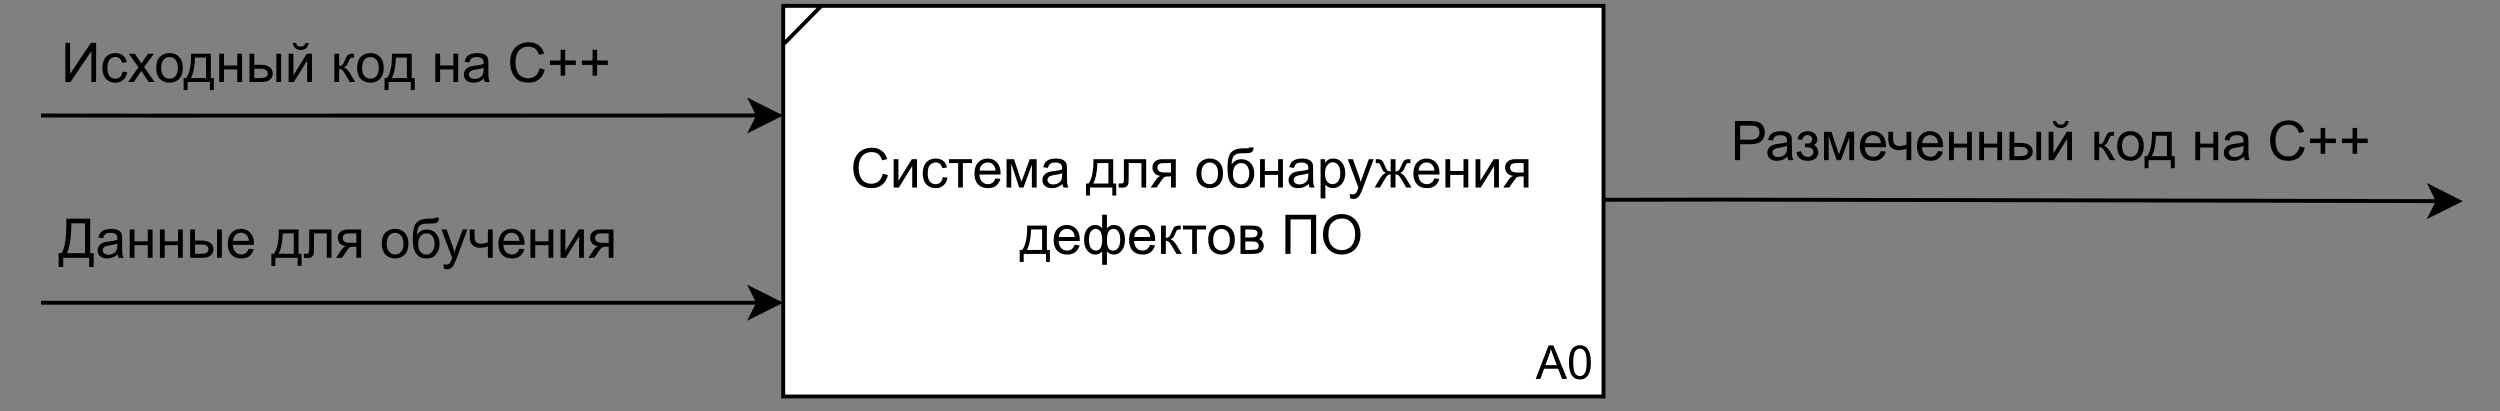 <?xml version="1.0" encoding="UTF-8" standalone="no"?>
<svg 
   width="480pt"
   height="78.96pt"
   viewBox="0 0 480 78.96"
   version="1.1"
   id="svg362"
   xmlns:xlink="http://www.w3.org/1999/xlink"
   xmlns="http://www.w3.org/2000/svg"
   xmlns:svg="http://www.w3.org/2000/svg" content="%3Cmxfile%20host%3D%22app.diagrams.net%22%20modified%3D%222023-05-19T00%3A29%3A35.374Z%22%20agent%3D%22Mozilla%2F5.0%20(Windows%20NT%2010.0%3B%20Win64%3B%20x64%3B%20rv%3A109.0)%20Gecko%2F20100101%20Firefox%2F113.0%22%20etag%3D%22doHxjAc19-7XTK9rC8wM%22%20version%3D%2221.1.8%22%20type%3D%22device%22%3E%20%20%20%3Cdiagram%20id%3D%22Aa7biJxX0fDDyMV-VOuN%22%20name%3D%22idef0%22%3E%20%20%20%20%20%3CmxGraphModel%20dx%3D%22840%22%20dy%3D%22453%22%20grid%3D%221%22%20gridSize%3D%2210%22%20guides%3D%221%22%20tooltips%3D%221%22%20connect%3D%221%22%20arrows%3D%221%22%20fold%3D%221%22%20page%3D%220%22%20pageScale%3D%221%22%20pageWidth%3D%22827%22%20pageHeight%3D%221169%22%20math%3D%220%22%20shadow%3D%220%22%3E%20%20%20%20%20%20%20%3Croot%3E%20%20%20%20%20%20%20%20%20%3CmxCell%20id%3D%220%22%20%2F%3E%20%20%20%20%20%20%20%20%20%3CmxCell%20id%3D%221%22%20parent%3D%220%22%20%2F%3E%20%20%20%20%20%20%20%20%20%3CmxCell%20id%3D%22m_bFcJz7v0vS5t25fiMG-1%22%20value%3D%22%26lt%3Bdiv%20style%3D%26quot%3Bfont-size%3A%2014px%3B%26quot%3B%26gt%3B%26lt%3Bfont%20style%3D%26quot%3Bfont-size%3A%2014px%3B%26quot%3B%26gt%3B%26lt%3Bfont%20style%3D%26quot%3Bfont-size%3A%2014px%3B%26quot%3B%26gt%3B%D0%A1%D0%B8%D1%81%D1%82%D0%B5%D0%BC%D0%B0%20%D0%B4%D0%BB%D1%8F%20%D0%BE%D0%B1%D0%BD%D0%B0%D1%80%D1%83%D0%B6%D0%B5%D0%BD%D0%B8%D1%8F%20%26lt%3Bbr%26gt%3B%26lt%3B%2Ffont%26gt%3B%26lt%3B%2Ffont%26gt%3B%26lt%3B%2Fdiv%26gt%3B%26lt%3Bdiv%20style%3D%26quot%3Bfont-size%3A%2014px%3B%26quot%3B%26gt%3B%26lt%3Bfont%20style%3D%26quot%3Bfont-size%3A%2014px%3B%26quot%3B%26gt%3B%26lt%3Bfont%20style%3D%26quot%3Bfont-size%3A%2014px%3B%26quot%3B%26gt%3B%D0%B4%D0%B5%D1%84%D0%B5%D0%BA%D1%82%D0%BE%D0%B2%20%D0%9F%D0%9E%26lt%3B%2Ffont%26gt%3B%26lt%3B%2Ffont%26gt%3B%26lt%3B%2Fdiv%26gt%3B%22%20style%3D%22rounded%3D0%3BwhiteSpace%3Dwrap%3Bhtml%3D1%3B%22%20parent%3D%221%22%20vertex%3D%221%22%3E%20%20%20%20%20%20%20%20%20%20%20%3CmxGeometry%20x%3D%22270%22%20y%3D%22220%22%20width%3D%22210%22%20height%3D%22100%22%20as%3D%22geometry%22%20%2F%3E%20%20%20%20%20%20%20%20%20%3C%2FmxCell%3E%20%20%20%20%20%20%20%20%20%3CmxCell%20id%3D%22m_bFcJz7v0vS5t25fiMG-3%22%20value%3D%22%26lt%3Bfont%20style%3D%26quot%3Bfont-size%3A%2012px%3B%26quot%3B%26gt%3B%D0%900%26lt%3B%2Ffont%26gt%3B%22%20style%3D%22text%3Bhtml%3D1%3BstrokeColor%3Dnone%3BfillColor%3Dnone%3Balign%3Dcenter%3BverticalAlign%3Dmiddle%3BwhiteSpace%3Dwrap%3Brounded%3D0%3BfontSize%3D14%3B%22%20parent%3D%221%22%20vertex%3D%221%22%3E%20%20%20%20%20%20%20%20%20%20%20%3CmxGeometry%20x%3D%22457%22%20y%3D%22303%22%20width%3D%2227%22%20height%3D%2215%22%20as%3D%22geometry%22%20%2F%3E%20%20%20%20%20%20%20%20%20%3C%2FmxCell%3E%20%20%20%20%20%20%20%20%20%3CmxCell%20id%3D%22m_bFcJz7v0vS5t25fiMG-4%22%20value%3D%22%22%20style%3D%22endArrow%3Dnone%3Bhtml%3D1%3Brounded%3D0%3BfontSize%3D12%3BexitX%3D0%3BexitY%3D0.099%3BexitDx%3D0%3BexitDy%3D0%3BexitPerimeter%3D0%3BentryX%3D0.046%3BentryY%3D0.001%3BentryDx%3D0%3BentryDy%3D0%3BentryPerimeter%3D0%3B%22%20parent%3D%221%22%20source%3D%22m_bFcJz7v0vS5t25fiMG-1%22%20target%3D%22m_bFcJz7v0vS5t25fiMG-1%22%20edge%3D%221%22%3E%20%20%20%20%20%20%20%20%20%20%20%3CmxGeometry%20width%3D%2250%22%20height%3D%2250%22%20relative%3D%221%22%20as%3D%22geometry%22%3E%20%20%20%20%20%20%20%20%20%20%20%20%20%3CmxPoint%20x%3D%22260%22%20y%3D%22250%22%20as%3D%22sourcePoint%22%20%2F%3E%20%20%20%20%20%20%20%20%20%20%20%20%20%3CmxPoint%20x%3D%22310%22%20y%3D%22200%22%20as%3D%22targetPoint%22%20%2F%3E%20%20%20%20%20%20%20%20%20%20%20%3C%2FmxGeometry%3E%20%20%20%20%20%20%20%20%20%3C%2FmxCell%3E%20%20%20%20%20%20%20%20%20%3CmxCell%20id%3D%22m_bFcJz7v0vS5t25fiMG-6%22%20value%3D%22%22%20style%3D%22endArrow%3Dclassic%3Bhtml%3D1%3Brounded%3D0%3BfontSize%3D12%3BentryX%3D0%3BentryY%3D0.5%3BentryDx%3D0%3BentryDy%3D0%3BedgeStyle%3DorthogonalEdgeStyle%3B%22%20parent%3D%221%22%20edge%3D%221%22%3E%20%20%20%20%20%20%20%20%20%20%20%3CmxGeometry%20width%3D%2250%22%20height%3D%2250%22%20relative%3D%221%22%20as%3D%22geometry%22%3E%20%20%20%20%20%20%20%20%20%20%20%20%20%3CmxPoint%20x%3D%2280%22%20y%3D%22248.07%22%20as%3D%22sourcePoint%22%20%2F%3E%20%20%20%20%20%20%20%20%20%20%20%20%20%3CmxPoint%20x%3D%22270%22%20y%3D%22248.07%22%20as%3D%22targetPoint%22%20%2F%3E%20%20%20%20%20%20%20%20%20%20%20%20%20%3CArray%20as%3D%22points%22%3E%20%20%20%20%20%20%20%20%20%20%20%20%20%20%20%3CmxPoint%20x%3D%22110%22%20y%3D%22248.07%22%20%2F%3E%20%20%20%20%20%20%20%20%20%20%20%20%20%20%20%3CmxPoint%20x%3D%22110%22%20y%3D%22248.07%22%20%2F%3E%20%20%20%20%20%20%20%20%20%20%20%20%20%3C%2FArray%3E%20%20%20%20%20%20%20%20%20%20%20%3C%2FmxGeometry%3E%20%20%20%20%20%20%20%20%20%3C%2FmxCell%3E%20%20%20%20%20%20%20%20%20%3CmxCell%20id%3D%22m_bFcJz7v0vS5t25fiMG-14%22%20value%3D%22%22%20style%3D%22endArrow%3Dclassic%3Bhtml%3D1%3Brounded%3D0%3BfontSize%3D12%3BedgeStyle%3DorthogonalEdgeStyle%3B%22%20parent%3D%221%22%20edge%3D%221%22%3E%20%20%20%20%20%20%20%20%20%20%20%3CmxGeometry%20width%3D%2250%22%20height%3D%2250%22%20relative%3D%221%22%20as%3D%22geometry%22%3E%20%20%20%20%20%20%20%20%20%20%20%20%20%3CmxPoint%20x%3D%22480%22%20y%3D%22269.64%22%20as%3D%22sourcePoint%22%20%2F%3E%20%20%20%20%20%20%20%20%20%20%20%20%20%3CmxPoint%20x%3D%22700%22%20y%3D%22270%22%20as%3D%22targetPoint%22%20%2F%3E%20%20%20%20%20%20%20%20%20%20%20%20%20%3CArray%20as%3D%22points%22%3E%20%20%20%20%20%20%20%20%20%20%20%20%20%20%20%3CmxPoint%20x%3D%22510%22%20y%3D%22269.64%22%20%2F%3E%20%20%20%20%20%20%20%20%20%20%20%20%20%20%20%3CmxPoint%20x%3D%22510%22%20y%3D%22269.64%22%20%2F%3E%20%20%20%20%20%20%20%20%20%20%20%20%20%3C%2FArray%3E%20%20%20%20%20%20%20%20%20%20%20%3C%2FmxGeometry%3E%20%20%20%20%20%20%20%20%20%3C%2FmxCell%3E%20%20%20%20%20%20%20%20%20%3CmxCell%20id%3D%22m_bFcJz7v0vS5t25fiMG-16%22%20value%3D%22%26lt%3Bfont%20style%3D%26quot%3Bfont-size%3A%2014px%3B%26quot%3B%26gt%3B%D0%98%D1%81%D1%85%D0%BE%D0%B4%D0%BD%D1%8B%D0%B9%20%D0%BA%D0%BE%D0%B4%20%D0%BD%D0%B0%20C%2B%2B%26lt%3B%2Ffont%26gt%3B%22%20style%3D%22text%3Bhtml%3D1%3BstrokeColor%3Dnone%3BfillColor%3Dnone%3Balign%3Dcenter%3BverticalAlign%3Dmiddle%3BwhiteSpace%3Dwrap%3Brounded%3D0%3BfontSize%3D12%3B%22%20parent%3D%221%22%20vertex%3D%221%22%3E%20%20%20%20%20%20%20%20%20%20%20%3CmxGeometry%20x%3D%2276.25%22%20y%3D%22220%22%20width%3D%22160%22%20height%3D%2230%22%20as%3D%22geometry%22%20%2F%3E%20%20%20%20%20%20%20%20%20%3C%2FmxCell%3E%20%20%20%20%20%20%20%20%20%3CmxCell%20id%3D%22m_bFcJz7v0vS5t25fiMG-17%22%20value%3D%22%26lt%3Bfont%20style%3D%26quot%3Bfont-size%3A%2014px%3B%26quot%3B%26gt%3B%D0%A0%D0%B0%D0%B7%D0%BC%D0%B5%D1%87%D0%B5%D0%BD%D0%BD%D1%8B%D0%B9%20%D0%BA%D0%BE%D0%B4%20%D0%BD%D0%B0%20%D0%A1%2B%2B%26lt%3B%2Ffont%26gt%3B%22%20style%3D%22text%3Bhtml%3D1%3BstrokeColor%3Dnone%3BfillColor%3Dnone%3Balign%3Dcenter%3BverticalAlign%3Dmiddle%3BwhiteSpace%3Dwrap%3Brounded%3D0%3BfontSize%3D12%3B%22%20parent%3D%221%22%20vertex%3D%221%22%3E%20%20%20%20%20%20%20%20%20%20%20%3CmxGeometry%20x%3D%22510%22%20y%3D%22240%22%20width%3D%22170%22%20height%3D%2230%22%20as%3D%22geometry%22%20%2F%3E%20%20%20%20%20%20%20%20%20%3C%2FmxCell%3E%20%20%20%20%20%20%20%20%20%3CmxCell%20id%3D%22m_bFcJz7v0vS5t25fiMG-20%22%20value%3D%22%26lt%3Bfont%20style%3D%26quot%3Bfont-size%3A%2014px%3B%26quot%3B%26gt%3B%D0%94%D0%B0%D0%BD%D0%BD%D1%8B%D0%B5%20%D0%B4%D0%BB%D1%8F%20%D0%BE%D0%B1%D1%83%D1%87%D0%B5%D0%BD%D0%B8%D1%8F%26lt%3B%2Ffont%26gt%3B%22%20style%3D%22text%3Bhtml%3D1%3BstrokeColor%3Dnone%3BfillColor%3Dnone%3Balign%3Dcenter%3BverticalAlign%3Dmiddle%3BwhiteSpace%3Dwrap%3Brounded%3D0%3BfontSize%3D12%3B%22%20parent%3D%221%22%20vertex%3D%221%22%3E%20%20%20%20%20%20%20%20%20%20%20%3CmxGeometry%20x%3D%2271%22%20y%3D%22265%22%20width%3D%22170.5%22%20height%3D%2230%22%20as%3D%22geometry%22%20%2F%3E%20%20%20%20%20%20%20%20%20%3C%2FmxCell%3E%20%20%20%20%20%20%20%20%20%3CmxCell%20id%3D%22J4MPJezX_9oEXsu2QrKT-1%22%20value%3D%22%22%20style%3D%22endArrow%3Dclassic%3Bhtml%3D1%3Brounded%3D0%3BfontSize%3D12%3BentryX%3D0%3BentryY%3D0.5%3BentryDx%3D0%3BentryDy%3D0%3BedgeStyle%3DorthogonalEdgeStyle%3B%22%20parent%3D%221%22%20edge%3D%221%22%3E%20%20%20%20%20%20%20%20%20%20%20%3CmxGeometry%20width%3D%2250%22%20height%3D%2250%22%20relative%3D%221%22%20as%3D%22geometry%22%3E%20%20%20%20%20%20%20%20%20%20%20%20%20%3CmxPoint%20x%3D%2280%22%20y%3D%22296%22%20as%3D%22sourcePoint%22%20%2F%3E%20%20%20%20%20%20%20%20%20%20%20%20%20%3CmxPoint%20x%3D%22270%22%20y%3D%22296%22%20as%3D%22targetPoint%22%20%2F%3E%20%20%20%20%20%20%20%20%20%20%20%20%20%3CArray%20as%3D%22points%22%3E%20%20%20%20%20%20%20%20%20%20%20%20%20%20%20%3CmxPoint%20x%3D%22110%22%20y%3D%22296%22%20%2F%3E%20%20%20%20%20%20%20%20%20%20%20%20%20%20%20%3CmxPoint%20x%3D%22110%22%20y%3D%22296%22%20%2F%3E%20%20%20%20%20%20%20%20%20%20%20%20%20%3C%2FArray%3E%20%20%20%20%20%20%20%20%20%20%20%3C%2FmxGeometry%3E%20%20%20%20%20%20%20%20%20%3C%2FmxCell%3E%20%20%20%20%20%20%20%3C%2Froot%3E%20%20%20%20%20%3C%2FmxGraphModel%3E%20%20%20%3C%2Fdiagram%3E%20%3C%2Fmxfile%3E%20">
  <rect x="0" y="0" width="480" height="78.96" fill="#808080" stroke="none"/>
  <defs
     id="defs110">
    <g
       id="g108">
      <g
         id="glyph-0-0">
        <path
           d="M 1.312 0 L 1.312 -6.562 L 6.562 -6.562 L 6.562 0 Z M 1.484 -0.172 L 6.406 -0.172 L 6.406 -6.406 L 1.484 -6.406 Z M 1.484 -0.172 "
           id="path2" />
      </g>
      <g
         id="glyph-0-1">
        <path
           d="M 6.172 -2.641 L 7.172 -2.391 C 6.961 -1.566 6.586 -0.941 6.047 -0.516 C 5.504 -0.086 4.844 0.125 4.062 0.125 C 3.25 0.125 2.586 -0.035 2.078 -0.359 C 1.566 -0.691 1.176 -1.172 0.906 -1.797 C 0.645 -2.422 0.516 -3.094 0.516 -3.812 C 0.516 -4.594 0.664 -5.273 0.969 -5.859 C 1.27 -6.441 1.695 -6.883 2.25 -7.188 C 2.801 -7.488 3.41 -7.641 4.078 -7.641 C 4.828 -7.641 5.457 -7.445 5.969 -7.062 C 6.477 -6.688 6.836 -6.148 7.047 -5.453 L 6.062 -5.219 C 5.883 -5.77 5.629 -6.172 5.297 -6.422 C 4.961 -6.672 4.547 -6.797 4.047 -6.797 C 3.473 -6.797 2.988 -6.656 2.594 -6.375 C 2.207 -6.102 1.938 -5.734 1.781 -5.266 C 1.625 -4.797 1.547 -4.312 1.547 -3.812 C 1.547 -3.176 1.641 -2.617 1.828 -2.141 C 2.016 -1.672 2.301 -1.316 2.688 -1.078 C 3.082 -0.836 3.508 -0.719 3.969 -0.719 C 4.531 -0.719 5.004 -0.879 5.391 -1.203 C 5.773 -1.523 6.035 -2.004 6.172 -2.641 Z M 6.172 -2.641 "
           id="path5" />
      </g>
      <g
         id="glyph-0-2">
        <path
           d="M 0.688 -5.438 L 1.609 -5.438 L 1.609 -1.297 L 4.172 -5.438 L 5.172 -5.438 L 5.172 0 L 4.25 0 L 4.25 -4.125 L 1.688 0 L 0.688 0 Z M 0.688 -5.438 "
           id="path8" />
      </g>
      <g
         id="glyph-0-3">
        <path
           d="M 4.25 -2 L 5.156 -1.875 C 5.051 -1.25 4.797 -0.758 4.391 -0.406 C 3.984 -0.051 3.484 0.125 2.891 0.125 C 2.141 0.125 1.535 -0.117 1.078 -0.609 C 0.629 -1.098 0.406 -1.797 0.406 -2.703 C 0.406 -3.285 0.504 -3.797 0.703 -4.234 C 0.898 -4.68 1.195 -5.016 1.594 -5.234 C 1.988 -5.453 2.422 -5.562 2.891 -5.562 C 3.484 -5.562 3.969 -5.41 4.344 -5.109 C 4.719 -4.816 4.957 -4.395 5.062 -3.844 L 4.172 -3.703 C 4.086 -4.066 3.938 -4.344 3.719 -4.531 C 3.5 -4.719 3.234 -4.812 2.922 -4.812 C 2.461 -4.812 2.086 -4.645 1.797 -4.312 C 1.504 -3.977 1.359 -3.453 1.359 -2.734 C 1.359 -1.992 1.5 -1.457 1.781 -1.125 C 2.062 -0.801 2.426 -0.641 2.875 -0.641 C 3.238 -0.641 3.539 -0.75 3.781 -0.969 C 4.02 -1.188 4.176 -1.531 4.25 -2 Z M 4.25 -2 "
           id="path11" />
      </g>
      <g
         id="glyph-0-4">
        <path
           d="M 0.188 -5.438 L 4.625 -5.438 L 4.625 -4.688 L 2.859 -4.688 L 2.859 0 L 1.953 0 L 1.953 -4.688 L 0.188 -4.688 Z M 0.188 -5.438 "
           id="path14" />
      </g>
      <g
         id="glyph-0-5">
        <path
           d="M 4.422 -1.75 L 5.375 -1.641 C 5.219 -1.078 4.938 -0.641 4.531 -0.328 C 4.125 -0.023 3.609 0.125 2.984 0.125 C 2.18 0.125 1.547 -0.117 1.078 -0.609 C 0.617 -1.098 0.391 -1.785 0.391 -2.672 C 0.391 -3.586 0.625 -4.297 1.094 -4.797 C 1.562 -5.305 2.172 -5.562 2.922 -5.562 C 3.648 -5.562 4.242 -5.312 4.703 -4.812 C 5.172 -4.32 5.406 -3.629 5.406 -2.734 C 5.406 -2.68 5.406 -2.598 5.406 -2.484 L 1.344 -2.484 C 1.375 -1.891 1.539 -1.43 1.844 -1.109 C 2.145 -0.797 2.523 -0.641 2.984 -0.641 C 3.316 -0.641 3.602 -0.727 3.844 -0.906 C 4.082 -1.082 4.273 -1.363 4.422 -1.75 Z M 1.391 -3.25 L 4.438 -3.25 C 4.395 -3.707 4.273 -4.051 4.078 -4.281 C 3.785 -4.633 3.406 -4.812 2.938 -4.812 C 2.508 -4.812 2.148 -4.664 1.859 -4.375 C 1.578 -4.094 1.422 -3.719 1.391 -3.25 Z M 1.391 -3.25 "
           id="path17" />
      </g>
      <g
         id="glyph-0-6">
        <path
           d="M 0.719 -5.438 L 2.156 -5.438 L 3.578 -1.094 L 5.172 -5.438 L 6.5 -5.438 L 6.5 0 L 5.578 0 L 5.578 -4.391 L 3.969 0 L 3.141 0 L 1.625 -4.594 L 1.625 0 L 0.719 0 Z M 0.719 -5.438 "
           id="path20" />
      </g>
      <g
         id="glyph-0-7">
        <path
           d="M 4.25 -0.672 C 3.906 -0.379 3.57 -0.172 3.25 -0.047 C 2.938 0.066 2.598 0.125 2.234 0.125 C 1.641 0.125 1.18 -0.02 0.859 -0.312 C 0.535 -0.602 0.375 -0.977 0.375 -1.438 C 0.375 -1.695 0.438 -1.938 0.562 -2.156 C 0.688 -2.383 0.844 -2.562 1.031 -2.688 C 1.227 -2.82 1.453 -2.926 1.703 -3 C 1.879 -3.051 2.148 -3.098 2.516 -3.141 C 3.266 -3.223 3.816 -3.328 4.172 -3.453 C 4.172 -3.578 4.172 -3.66 4.172 -3.703 C 4.172 -4.078 4.082 -4.336 3.906 -4.484 C 3.676 -4.691 3.328 -4.797 2.859 -4.797 C 2.422 -4.797 2.098 -4.719 1.891 -4.562 C 1.691 -4.414 1.539 -4.148 1.438 -3.766 L 0.531 -3.891 C 0.613 -4.273 0.75 -4.586 0.938 -4.828 C 1.125 -5.066 1.395 -5.25 1.75 -5.375 C 2.113 -5.5 2.531 -5.562 3 -5.562 C 3.457 -5.562 3.832 -5.504 4.125 -5.391 C 4.414 -5.285 4.629 -5.148 4.766 -4.984 C 4.898 -4.828 5 -4.617 5.062 -4.359 C 5.082 -4.203 5.094 -3.922 5.094 -3.516 L 5.094 -2.281 C 5.094 -1.426 5.113 -0.883 5.156 -0.656 C 5.195 -0.426 5.273 -0.207 5.391 0 L 4.438 0 C 4.332 -0.188 4.27 -0.41 4.25 -0.672 Z M 4.172 -2.734 C 3.836 -2.598 3.332 -2.484 2.656 -2.391 C 2.281 -2.328 2.016 -2.258 1.859 -2.188 C 1.703 -2.125 1.578 -2.023 1.484 -1.891 C 1.398 -1.766 1.359 -1.625 1.359 -1.469 C 1.359 -1.219 1.453 -1.008 1.641 -0.844 C 1.828 -0.676 2.102 -0.594 2.469 -0.594 C 2.82 -0.594 3.133 -0.672 3.406 -0.828 C 3.688 -0.984 3.891 -1.195 4.016 -1.469 C 4.117 -1.676 4.172 -1.984 4.172 -2.391 Z M 4.172 -2.734 "
           id="path23" />
      </g>
      <g
         id="glyph-0-8" />
      <g
         id="glyph-0-9">
        <path
           d="M 1.422 -5.438 L 5.219 -5.438 L 5.219 -0.766 L 5.797 -0.766 L 5.797 1.547 L 5.047 1.547 L 5.047 0 L 0.766 0 L 0.766 1.547 L 0 1.547 L 0 -0.766 L 0.484 -0.766 C 1.141 -1.641 1.453 -3.195 1.422 -5.438 Z M 2.188 -4.688 C 2.125 -2.914 1.852 -1.609 1.375 -0.766 L 4.297 -0.766 L 4.297 -4.688 Z M 2.188 -4.688 "
           id="path27" />
      </g>
      <g
         id="glyph-0-10">
        <path
           d="M 1.141 -5.438 L 5.422 -5.438 L 5.422 0 L 4.516 0 L 4.516 -4.688 L 2.062 -4.688 L 2.062 -1.969 C 2.062 -1.332 2.039 -0.914 2 -0.719 C 1.957 -0.52 1.844 -0.344 1.656 -0.188 C 1.477 -0.039 1.211 0.031 0.859 0.031 C 0.648 0.031 0.406 0.02 0.125 0 L 0.125 -0.781 L 0.531 -0.781 C 0.719 -0.781 0.852 -0.797 0.938 -0.828 C 1.02 -0.867 1.07 -0.93 1.094 -1.016 C 1.125 -1.109 1.141 -1.391 1.141 -1.859 Z M 1.141 -5.438 "
           id="path30" />
      </g>
      <g
         id="glyph-0-11">
        <path
           d="M 4.984 -5.438 L 4.984 0 L 4.062 0 L 4.062 -2.125 L 3.531 -2.125 C 3.207 -2.125 2.961 -2.082 2.797 -2 C 2.641 -1.914 2.41 -1.645 2.109 -1.188 L 1.297 0 L 0.156 0 L 1.156 -1.469 C 1.457 -1.914 1.758 -2.164 2.062 -2.219 C 1.531 -2.289 1.133 -2.477 0.875 -2.781 C 0.625 -3.094 0.5 -3.453 0.5 -3.859 C 0.5 -4.328 0.664 -4.707 1 -5 C 1.332 -5.289 1.816 -5.438 2.453 -5.438 Z M 4.062 -4.688 L 2.75 -4.688 C 2.195 -4.688 1.844 -4.598 1.688 -4.422 C 1.531 -4.254 1.453 -4.055 1.453 -3.828 C 1.453 -3.504 1.566 -3.266 1.797 -3.109 C 2.023 -2.953 2.441 -2.875 3.047 -2.875 L 4.062 -2.875 Z M 4.062 -4.688 "
           id="path33" />
      </g>
      <g
         id="glyph-0-12">
        <path
           d="M 0.344 -2.719 C 0.344 -3.727 0.625 -4.477 1.188 -4.969 C 1.656 -5.363 2.227 -5.562 2.906 -5.562 C 3.656 -5.562 4.266 -5.316 4.734 -4.828 C 5.211 -4.336 5.453 -3.66 5.453 -2.797 C 5.453 -2.098 5.344 -1.547 5.125 -1.141 C 4.914 -0.742 4.609 -0.43 4.203 -0.203 C 3.805 0.016 3.375 0.125 2.906 0.125 C 2.145 0.125 1.523 -0.117 1.047 -0.609 C 0.578 -1.098 0.344 -1.801 0.344 -2.719 Z M 1.297 -2.719 C 1.297 -2.02 1.445 -1.5 1.75 -1.156 C 2.051 -0.812 2.438 -0.641 2.906 -0.641 C 3.363 -0.641 3.742 -0.812 4.047 -1.156 C 4.348 -1.508 4.5 -2.039 4.5 -2.75 C 4.5 -3.426 4.344 -3.938 4.031 -4.281 C 3.727 -4.625 3.352 -4.797 2.906 -4.797 C 2.438 -4.797 2.051 -4.625 1.75 -4.281 C 1.445 -3.938 1.297 -3.414 1.297 -2.719 Z M 1.297 -2.719 "
           id="path36" />
      </g>
      <g
         id="glyph-0-13">
        <path
           d="M 4.688 -7.703 L 5.5 -7.688 C 5.457 -7.32 5.375 -7.066 5.25 -6.922 C 5.125 -6.773 4.961 -6.68 4.766 -6.641 C 4.566 -6.598 4.18 -6.578 3.609 -6.578 C 2.848 -6.578 2.328 -6.504 2.047 -6.359 C 1.773 -6.211 1.578 -5.977 1.453 -5.656 C 1.336 -5.332 1.27 -4.914 1.25 -4.406 C 1.488 -4.75 1.758 -5.004 2.062 -5.172 C 2.375 -5.348 2.727 -5.438 3.125 -5.438 C 3.832 -5.438 4.422 -5.191 4.891 -4.703 C 5.359 -4.211 5.594 -3.551 5.594 -2.719 C 5.594 -2.082 5.473 -1.562 5.234 -1.156 C 5.004 -0.75 4.727 -0.43 4.406 -0.203 C 4.082 0.016 3.645 0.125 3.094 0.125 C 2.445 0.125 1.941 -0.02 1.578 -0.312 C 1.223 -0.613 0.945 -0.992 0.75 -1.453 C 0.562 -1.91 0.469 -2.711 0.469 -3.859 C 0.469 -5.305 0.707 -6.273 1.188 -6.766 C 1.676 -7.266 2.43 -7.516 3.453 -7.516 C 4.078 -7.516 4.43 -7.523 4.516 -7.547 C 4.598 -7.566 4.656 -7.617 4.688 -7.703 Z M 4.641 -2.75 C 4.641 -3.312 4.504 -3.773 4.234 -4.141 C 3.961 -4.504 3.582 -4.688 3.094 -4.688 C 2.582 -4.688 2.188 -4.492 1.906 -4.109 C 1.633 -3.723 1.5 -3.211 1.5 -2.578 C 1.5 -1.941 1.648 -1.457 1.953 -1.125 C 2.266 -0.789 2.645 -0.625 3.094 -0.625 C 3.551 -0.625 3.922 -0.816 4.203 -1.203 C 4.492 -1.586 4.641 -2.102 4.641 -2.75 Z M 4.641 -2.75 "
           id="path39" />
      </g>
      <g
         id="glyph-0-14">
        <path
           d="M 0.703 -5.438 L 1.625 -5.438 L 1.625 -3.172 L 4.172 -3.172 L 4.172 -5.438 L 5.094 -5.438 L 5.094 0 L 4.172 0 L 4.172 -2.422 L 1.625 -2.422 L 1.625 0 L 0.703 0 Z M 0.703 -5.438 "
           id="path42" />
      </g>
      <g
         id="glyph-0-15">
        <path
           d="M 0.688 2.094 L 0.688 -5.438 L 1.531 -5.438 L 1.531 -4.734 C 1.727 -5.016 1.953 -5.223 2.203 -5.359 C 2.453 -5.492 2.754 -5.562 3.109 -5.562 C 3.578 -5.562 3.988 -5.441 4.344 -5.203 C 4.695 -4.961 4.961 -4.625 5.141 -4.188 C 5.328 -3.758 5.422 -3.285 5.422 -2.766 C 5.422 -2.203 5.316 -1.695 5.109 -1.25 C 4.91 -0.812 4.617 -0.473 4.234 -0.234 C 3.859 0.004 3.461 0.125 3.047 0.125 C 2.734 0.125 2.453 0.062 2.203 -0.062 C 1.961 -0.195 1.766 -0.363 1.609 -0.562 L 1.609 2.094 Z M 1.531 -2.688 C 1.531 -1.988 1.672 -1.473 1.953 -1.141 C 2.234 -0.805 2.578 -0.641 2.984 -0.641 C 3.391 -0.641 3.738 -0.812 4.031 -1.156 C 4.32 -1.5 4.469 -2.035 4.469 -2.766 C 4.469 -3.461 4.328 -3.984 4.047 -4.328 C 3.766 -4.672 3.426 -4.844 3.031 -4.844 C 2.633 -4.844 2.285 -4.66 1.984 -4.297 C 1.68 -3.93 1.531 -3.395 1.531 -2.688 Z M 1.531 -2.688 "
           id="path45" />
      </g>
      <g
         id="glyph-0-16">
        <path
           d="M 0.656 2.094 L 0.547 1.234 C 0.742 1.285 0.922 1.312 1.078 1.312 C 1.285 1.312 1.445 1.273 1.562 1.203 C 1.688 1.141 1.789 1.047 1.875 0.922 C 1.926 0.828 2.02 0.598 2.156 0.234 C 2.164 0.18 2.191 0.109 2.234 0.016 L 0.172 -5.438 L 1.156 -5.438 L 2.297 -2.297 C 2.441 -1.891 2.57 -1.469 2.688 -1.031 C 2.789 -1.457 2.922 -1.867 3.078 -2.266 L 4.234 -5.438 L 5.156 -5.438 L 3.094 0.094 C 2.863 0.688 2.688 1.098 2.562 1.328 C 2.406 1.629 2.219 1.848 2 1.984 C 1.789 2.129 1.539 2.203 1.25 2.203 C 1.07 2.203 0.875 2.164 0.656 2.094 Z M 0.656 2.094 "
           id="path48" />
      </g>
      <g
         id="glyph-0-17">
        <path
           d="M 3.984 -5.438 L 3.984 -3.094 C 4.273 -3.094 4.477 -3.148 4.594 -3.266 C 4.719 -3.379 4.895 -3.707 5.125 -4.25 C 5.344 -4.758 5.535 -5.086 5.703 -5.234 C 5.867 -5.367 6.133 -5.438 6.5 -5.438 L 6.844 -5.438 L 6.844 -4.688 L 6.594 -4.688 C 6.344 -4.688 6.188 -4.648 6.125 -4.578 C 6.051 -4.504 5.941 -4.281 5.797 -3.906 C 5.66 -3.551 5.531 -3.305 5.406 -3.172 C 5.289 -3.035 5.113 -2.91 4.875 -2.797 C 5.27 -2.691 5.66 -2.32 6.047 -1.688 L 7.062 0 L 6.047 0 L 5.047 -1.688 C 4.848 -2.031 4.672 -2.254 4.516 -2.359 C 4.367 -2.461 4.191 -2.516 3.984 -2.516 L 3.984 0 L 3.047 0 L 3.047 -2.516 C 2.836 -2.516 2.656 -2.461 2.5 -2.359 C 2.352 -2.254 2.18 -2.031 1.984 -1.688 L 0.984 0 L -0.031 0 L 0.984 -1.688 C 1.367 -2.32 1.758 -2.691 2.156 -2.797 C 1.883 -2.922 1.691 -3.055 1.578 -3.203 C 1.473 -3.359 1.312 -3.711 1.094 -4.266 C 1.02 -4.453 0.938 -4.57 0.844 -4.625 C 0.758 -4.664 0.629 -4.688 0.453 -4.688 C 0.41 -4.688 0.32 -4.688 0.188 -4.688 L 0.188 -5.438 L 0.312 -5.438 C 0.664 -5.438 0.914 -5.414 1.062 -5.375 C 1.207 -5.332 1.336 -5.242 1.453 -5.109 C 1.566 -4.973 1.719 -4.688 1.906 -4.25 C 2.125 -3.707 2.289 -3.379 2.406 -3.266 C 2.531 -3.148 2.742 -3.094 3.047 -3.094 L 3.047 -5.438 Z M 3.984 -5.438 "
           id="path51" />
      </g>
      <g
         id="glyph-0-18">
        <path
           d="M 3.859 -7.516 L 4.781 -7.516 L 4.781 -4.922 C 4.977 -5.141 5.188 -5.301 5.406 -5.406 C 5.633 -5.508 5.883 -5.562 6.156 -5.562 C 6.801 -5.562 7.312 -5.289 7.688 -4.75 C 8.062 -4.219 8.25 -3.547 8.25 -2.734 C 8.25 -1.879 8.047 -1.188 7.641 -0.656 C 7.234 -0.133 6.727 0.125 6.125 0.125 C 5.926 0.125 5.723 0.094 5.516 0.031 C 5.316 -0.031 5.07 -0.195 4.781 -0.469 L 4.781 2.094 L 3.859 2.094 L 3.859 -0.469 C 3.672 -0.27 3.461 -0.117 3.234 -0.016 C 3.016 0.078 2.773 0.125 2.516 0.125 C 1.953 0.125 1.457 -0.125 1.031 -0.625 C 0.602 -1.125 0.391 -1.844 0.391 -2.781 C 0.391 -3.57 0.582 -4.234 0.969 -4.766 C 1.352 -5.297 1.867 -5.562 2.516 -5.562 C 2.797 -5.562 3.047 -5.508 3.266 -5.406 C 3.484 -5.301 3.68 -5.141 3.859 -4.922 Z M 4.781 -2.703 C 4.781 -1.879 4.891 -1.328 5.109 -1.047 C 5.336 -0.766 5.625 -0.625 5.969 -0.625 C 6.344 -0.625 6.66 -0.797 6.922 -1.141 C 7.191 -1.492 7.328 -2.035 7.328 -2.766 C 7.328 -3.453 7.203 -3.961 6.953 -4.297 C 6.711 -4.641 6.398 -4.812 6.016 -4.812 C 5.609 -4.812 5.301 -4.633 5.094 -4.281 C 4.883 -3.938 4.781 -3.41 4.781 -2.703 Z M 1.328 -2.797 C 1.328 -2.035 1.453 -1.484 1.703 -1.141 C 1.961 -0.805 2.285 -0.641 2.672 -0.641 C 3.066 -0.641 3.363 -0.805 3.562 -1.141 C 3.758 -1.473 3.859 -1.977 3.859 -2.656 C 3.859 -3.375 3.754 -3.91 3.547 -4.266 C 3.336 -4.629 3.023 -4.812 2.609 -4.812 C 2.234 -4.812 1.926 -4.633 1.688 -4.281 C 1.445 -3.938 1.328 -3.441 1.328 -2.797 Z M 1.328 -2.797 "
           id="path54" />
      </g>
      <g
         id="glyph-0-19">
        <path
           d="M 0.688 -5.438 L 1.609 -5.438 L 1.609 -3.094 C 1.898 -3.094 2.102 -3.148 2.219 -3.266 C 2.344 -3.379 2.52 -3.707 2.75 -4.25 C 2.926 -4.676 3.07 -4.957 3.188 -5.094 C 3.301 -5.227 3.43 -5.316 3.578 -5.359 C 3.723 -5.41 3.957 -5.438 4.281 -5.438 L 4.469 -5.438 L 4.469 -4.688 L 4.219 -4.688 C 3.969 -4.688 3.812 -4.648 3.75 -4.578 C 3.676 -4.504 3.566 -4.281 3.422 -3.906 C 3.273 -3.551 3.145 -3.305 3.031 -3.172 C 2.914 -3.035 2.738 -2.91 2.5 -2.797 C 2.895 -2.691 3.285 -2.32 3.672 -1.688 L 4.672 0 L 3.656 0 L 2.672 -1.688 C 2.473 -2.02 2.297 -2.238 2.141 -2.344 C 1.992 -2.457 1.816 -2.516 1.609 -2.516 L 1.609 0 L 0.688 0 Z M 0.688 -5.438 "
           id="path57" />
      </g>
      <g
         id="glyph-0-20">
        <path
           d="M 0.703 -5.438 L 2.828 -5.438 C 3.348 -5.438 3.734 -5.395 3.984 -5.312 C 4.242 -5.227 4.461 -5.066 4.641 -4.828 C 4.828 -4.598 4.922 -4.32 4.922 -4 C 4.922 -3.738 4.863 -3.508 4.75 -3.312 C 4.645 -3.125 4.488 -2.961 4.281 -2.828 C 4.531 -2.742 4.738 -2.582 4.906 -2.344 C 5.082 -2.113 5.172 -1.836 5.172 -1.516 C 5.129 -1.004 4.941 -0.625 4.609 -0.375 C 4.273 -0.125 3.789 0 3.156 0 L 0.703 0 Z M 1.625 -3.156 L 2.609 -3.156 C 2.992 -3.156 3.258 -3.176 3.406 -3.219 C 3.562 -3.258 3.695 -3.344 3.812 -3.469 C 3.926 -3.594 3.984 -3.738 3.984 -3.906 C 3.984 -4.195 3.879 -4.398 3.672 -4.516 C 3.473 -4.629 3.129 -4.688 2.641 -4.688 L 1.625 -4.688 Z M 1.625 -0.766 L 2.828 -0.766 C 3.359 -0.766 3.719 -0.82 3.906 -0.938 C 4.102 -1.062 4.207 -1.27 4.219 -1.562 C 4.219 -1.738 4.16 -1.898 4.047 -2.047 C 3.93 -2.203 3.785 -2.297 3.609 -2.328 C 3.43 -2.367 3.141 -2.391 2.734 -2.391 L 1.625 -2.391 Z M 1.625 -0.766 "
           id="path60" />
      </g>
      <g
         id="glyph-0-21">
        <path
           d="M 0.828 -7.516 L 6.734 -7.516 L 6.734 0 L 5.734 0 L 5.734 -6.625 L 1.812 -6.625 L 1.812 0 L 0.828 0 Z M 0.828 -7.516 "
           id="path63" />
      </g>
      <g
         id="glyph-0-22">
        <path
           d="M 0.5 -3.656 C 0.5 -4.906 0.832 -5.883 1.5 -6.594 C 2.176 -7.301 3.047 -7.656 4.109 -7.656 C 4.797 -7.656 5.414 -7.488 5.969 -7.156 C 6.531 -6.82 6.957 -6.359 7.25 -5.766 C 7.551 -5.172 7.703 -4.5 7.703 -3.75 C 7.703 -2.988 7.547 -2.305 7.234 -1.703 C 6.922 -1.098 6.484 -0.641 5.922 -0.328 C 5.359 -0.023 4.754 0.125 4.109 0.125 C 3.398 0.125 2.766 -0.039 2.203 -0.375 C 1.648 -0.719 1.227 -1.188 0.938 -1.781 C 0.645 -2.375 0.5 -3 0.5 -3.656 Z M 1.531 -3.641 C 1.531 -2.734 1.773 -2.02 2.266 -1.5 C 2.754 -0.977 3.363 -0.719 4.094 -0.719 C 4.844 -0.719 5.457 -0.977 5.938 -1.5 C 6.426 -2.031 6.672 -2.781 6.672 -3.75 C 6.672 -4.363 6.566 -4.898 6.359 -5.359 C 6.148 -5.816 5.848 -6.172 5.453 -6.422 C 5.055 -6.672 4.609 -6.797 4.109 -6.797 C 3.41 -6.797 2.805 -6.551 2.297 -6.062 C 1.785 -5.582 1.531 -4.773 1.531 -3.641 Z M 1.531 -3.641 "
           id="path66" />
      </g>
      <g
         id="glyph-0-23">
        <path
           d="M 0.828 -7.516 L 1.734 -7.516 L 1.734 -1.562 L 5.734 -7.516 L 6.734 -7.516 L 6.734 0 L 5.828 0 L 5.828 -5.938 L 1.812 0 L 0.828 0 Z M 0.828 -7.516 "
           id="path69" />
      </g>
      <g
         id="glyph-0-24">
        <path
           d="M 0.078 0 L 2.062 -2.828 L 0.219 -5.438 L 1.375 -5.438 L 2.219 -4.172 C 2.375 -3.922 2.5 -3.719 2.594 -3.562 C 2.738 -3.781 2.879 -3.977 3.016 -4.156 L 3.922 -5.438 L 5.031 -5.438 L 3.141 -2.875 L 5.172 0 L 4.047 0 L 2.922 -1.688 L 2.625 -2.141 L 1.188 0 Z M 0.078 0 "
           id="path72" />
      </g>
      <g
         id="glyph-0-25">
        <path
           d="M 5.875 -5.438 L 6.797 -5.438 L 6.797 0 L 5.875 0 Z M 0.719 -5.438 L 1.641 -5.438 L 1.641 -3.312 L 2.797 -3.312 C 3.566 -3.312 4.156 -3.164 4.562 -2.875 C 4.977 -2.582 5.188 -2.176 5.188 -1.656 C 5.188 -1.195 5.016 -0.805 4.672 -0.484 C 4.328 -0.16 3.773 0 3.016 0 L 0.719 0 Z M 1.641 -0.766 L 2.609 -0.766 C 3.191 -0.766 3.609 -0.832 3.859 -0.969 C 4.109 -1.113 4.234 -1.336 4.234 -1.641 C 4.234 -1.879 4.141 -2.086 3.953 -2.266 C 3.766 -2.453 3.359 -2.547 2.734 -2.547 L 1.641 -2.547 Z M 1.641 -0.766 "
           id="path75" />
      </g>
      <g
         id="glyph-0-26">
        <path
           d="M 0.688 -5.438 L 1.609 -5.438 L 1.609 -1.297 L 4.172 -5.438 L 5.172 -5.438 L 5.172 0 L 4.25 0 L 4.25 -4.125 L 1.688 0 L 0.688 0 Z M 3.906 -7.5 L 4.531 -7.5 C 4.477 -7.07 4.32 -6.742 4.062 -6.516 C 3.801 -6.285 3.453 -6.172 3.016 -6.172 C 2.578 -6.172 2.227 -6.285 1.969 -6.516 C 1.707 -6.742 1.551 -7.07 1.5 -7.5 L 2.125 -7.5 C 2.176 -7.27 2.27 -7.098 2.406 -6.984 C 2.551 -6.867 2.742 -6.812 2.984 -6.812 C 3.266 -6.812 3.473 -6.863 3.609 -6.969 C 3.754 -7.082 3.852 -7.258 3.906 -7.5 Z M 3.906 -7.5 "
           id="path78" />
      </g>
      <g
         id="glyph-0-27">
        <path
           d="M 6.172 -2.641 L 7.172 -2.391 C 6.961 -1.566 6.586 -0.941 6.047 -0.516 C 5.504 -0.086 4.844 0.125 4.062 0.125 C 3.25 0.125 2.586 -0.035 2.078 -0.359 C 1.566 -0.691 1.176 -1.172 0.906 -1.797 C 0.645 -2.422 0.516 -3.094 0.516 -3.812 C 0.516 -4.594 0.664 -5.273 0.969 -5.859 C 1.27 -6.441 1.695 -6.883 2.25 -7.188 C 2.801 -7.488 3.41 -7.641 4.078 -7.641 C 4.828 -7.641 5.457 -7.445 5.969 -7.062 C 6.477 -6.688 6.836 -6.148 7.047 -5.453 L 6.062 -5.219 C 5.883 -5.77 5.629 -6.172 5.297 -6.422 C 4.961 -6.672 4.547 -6.797 4.047 -6.797 C 3.473 -6.797 2.988 -6.656 2.594 -6.375 C 2.207 -6.102 1.938 -5.734 1.781 -5.266 C 1.625 -4.797 1.547 -4.312 1.547 -3.812 C 1.547 -3.176 1.641 -2.617 1.828 -2.141 C 2.016 -1.672 2.301 -1.316 2.688 -1.078 C 3.082 -0.836 3.508 -0.719 3.969 -0.719 C 4.531 -0.719 5.004 -0.879 5.391 -1.203 C 5.773 -1.523 6.035 -2.004 6.172 -2.641 Z M 6.172 -2.641 "
           id="path81" />
      </g>
      <g
         id="glyph-0-28">
        <path
           d="M 2.625 -1.219 L 2.625 -3.281 L 0.578 -3.281 L 0.578 -4.141 L 2.625 -4.141 L 2.625 -6.188 L 3.5 -6.188 L 3.5 -4.141 L 5.547 -4.141 L 5.547 -3.281 L 3.5 -3.281 L 3.5 -1.219 Z M 2.625 -1.219 "
           id="path84" />
      </g>
      <g
         id="glyph-0-29">
        <path
           d="M 0.812 0 L 0.812 -7.516 L 3.641 -7.516 C 4.141 -7.516 4.52 -7.488 4.781 -7.438 C 5.156 -7.383 5.469 -7.27 5.719 -7.094 C 5.969 -6.914 6.164 -6.672 6.312 -6.359 C 6.469 -6.055 6.547 -5.719 6.547 -5.344 C 6.547 -4.707 6.344 -4.164 5.938 -3.719 C 5.531 -3.281 4.797 -3.062 3.734 -3.062 L 1.812 -3.062 L 1.812 0 Z M 1.812 -3.938 L 3.75 -3.938 C 4.395 -3.938 4.848 -4.055 5.109 -4.297 C 5.379 -4.535 5.516 -4.875 5.516 -5.312 C 5.516 -5.625 5.438 -5.891 5.281 -6.109 C 5.125 -6.336 4.914 -6.488 4.656 -6.562 C 4.488 -6.602 4.18 -6.625 3.734 -6.625 L 1.812 -6.625 Z M 1.812 -3.938 "
           id="path87" />
      </g>
      <g
         id="glyph-0-30">
        <path
           d="M 1.891 -2.469 L 1.891 -3.188 C 2.285 -3.188 2.551 -3.195 2.688 -3.219 C 2.832 -3.25 2.969 -3.332 3.094 -3.469 C 3.219 -3.613 3.281 -3.785 3.281 -3.984 C 3.281 -4.234 3.195 -4.43 3.031 -4.578 C 2.875 -4.734 2.66 -4.812 2.391 -4.812 C 1.867 -4.812 1.504 -4.504 1.297 -3.891 L 0.422 -4.031 C 0.691 -5.051 1.352 -5.562 2.406 -5.562 C 2.988 -5.562 3.441 -5.398 3.766 -5.078 C 4.098 -4.766 4.266 -4.391 4.266 -3.953 C 4.266 -3.504 4.051 -3.148 3.625 -2.891 C 3.895 -2.742 4.098 -2.555 4.234 -2.328 C 4.367 -2.098 4.438 -1.828 4.438 -1.516 C 4.438 -1.035 4.258 -0.641 3.906 -0.328 C 3.551 -0.023 3.055 0.125 2.422 0.125 C 1.172 0.125 0.445 -0.426 0.25 -1.531 L 1.125 -1.719 C 1.195 -1.363 1.352 -1.094 1.594 -0.906 C 1.844 -0.719 2.125 -0.625 2.438 -0.625 C 2.738 -0.625 2.992 -0.711 3.203 -0.891 C 3.41 -1.066 3.516 -1.289 3.516 -1.562 C 3.516 -1.77 3.445 -1.953 3.312 -2.109 C 3.188 -2.266 3.051 -2.363 2.906 -2.406 C 2.758 -2.445 2.492 -2.469 2.109 -2.469 C 2.078 -2.469 2.004 -2.469 1.891 -2.469 Z M 1.891 -2.469 "
           id="path90" />
      </g>
      <g
         id="glyph-0-31">
        <path
           d="M 0.359 -5.438 L 1.281 -5.438 L 1.281 -4.422 C 1.281 -3.973 1.305 -3.645 1.359 -3.438 C 1.41 -3.238 1.535 -3.066 1.734 -2.922 C 1.941 -2.773 2.195 -2.703 2.5 -2.703 C 2.844 -2.703 3.289 -2.797 3.844 -2.984 L 3.844 -5.438 L 4.766 -5.438 L 4.766 0 L 3.844 0 L 3.844 -2.188 C 3.281 -2.008 2.754 -1.922 2.266 -1.922 C 1.848 -1.922 1.477 -2.023 1.156 -2.234 C 0.844 -2.453 0.629 -2.711 0.516 -3.016 C 0.41 -3.316 0.359 -3.648 0.359 -4.016 Z M 0.359 -5.438 "
           id="path93" />
      </g>
      <g
         id="glyph-0-32">
        <path
           d="M 1.484 -7.516 L 6.062 -7.516 L 6.062 -0.891 L 6.734 -0.891 L 6.734 1.75 L 5.859 1.75 L 5.859 0 L 0.891 0 L 0.891 1.75 L 0 1.75 L 0 -0.891 L 0.578 -0.891 C 1.18 -1.797 1.484 -3.641 1.484 -6.422 Z M 5.078 -6.625 L 2.453 -6.625 L 2.453 -6.25 C 2.453 -5.602 2.395 -4.723 2.281 -3.609 C 2.164 -2.504 1.941 -1.598 1.609 -0.891 L 5.078 -0.891 Z M 5.078 -6.625 "
           id="path96" />
      </g>
      <g
         id="glyph-1-0">
        <path
           d="M 1.125 0 L 1.125 -5.625 L 5.625 -5.625 L 5.625 0 Z M 1.266 -0.141 L 5.484 -0.141 L 5.484 -5.484 L 1.266 -5.484 Z M 1.266 -0.141 "
           id="path99" />
      </g>
      <g
         id="glyph-1-1">
        <path
           d="M -0.016 0 L 2.469 -6.438 L 3.375 -6.438 L 6.016 0 L 5.047 0 L 4.297 -1.953 L 1.594 -1.953 L 0.891 0 Z M 1.844 -2.641 L 4.031 -2.641 L 3.359 -4.438 C 3.148 -4.977 3 -5.422 2.906 -5.766 C 2.82 -5.348 2.703 -4.938 2.547 -4.531 Z M 1.844 -2.641 "
           id="path102" />
      </g>
      <g
         id="glyph-1-2">
        <path
           d="M 0.375 -3.172 C 0.375 -3.93 0.453 -4.547 0.609 -5.016 C 0.766 -5.484 0.992 -5.844 1.297 -6.094 C 1.609 -6.344 2 -6.469 2.469 -6.469 C 2.82 -6.469 3.129 -6.395 3.391 -6.25 C 3.648 -6.113 3.863 -5.914 4.031 -5.656 C 4.195 -5.395 4.328 -5.078 4.422 -4.703 C 4.523 -4.328 4.578 -3.816 4.578 -3.172 C 4.578 -2.422 4.5 -1.812 4.344 -1.344 C 4.188 -0.883 3.953 -0.523 3.641 -0.266 C 3.336 -0.016 2.945 0.109 2.469 0.109 C 1.852 0.109 1.367 -0.113 1.016 -0.562 C 0.586 -1.094 0.375 -1.961 0.375 -3.172 Z M 1.188 -3.172 C 1.188 -2.117 1.305 -1.414 1.547 -1.062 C 1.797 -0.719 2.102 -0.547 2.469 -0.547 C 2.832 -0.547 3.141 -0.719 3.391 -1.062 C 3.641 -1.414 3.766 -2.117 3.766 -3.172 C 3.766 -4.234 3.641 -4.938 3.391 -5.281 C 3.141 -5.633 2.832 -5.812 2.469 -5.812 C 2.102 -5.812 1.812 -5.66 1.594 -5.359 C 1.32 -4.961 1.188 -4.234 1.188 -3.172 Z M 1.188 -3.172 "
           id="path105" />
      </g>
    </g>
  </defs>
  <path
     fill-rule="nonzero"
     fill="rgb(100%, 100%, 100%)"
     fill-opacity="1"
     stroke-width="1"
     stroke-linecap="butt"
     stroke-linejoin="miter"
     stroke="rgb(0%, 0%, 0%)"
     stroke-opacity="1"
     stroke-miterlimit="4"
     d="M 200 1 L 410 1 L 410 101 L 200 101 Z M 200 1 "
     transform="matrix(0.75, 0, 0, 0.75, 0.375, 0.375)"
     id="path112" />
  <g
     fill="#000000"
     fill-opacity="1"
     id="g122">
    <use
       xlink:href="#glyph-0-1"
       x="163.312"
       y="36"
       id="use114" />
    <use
       xlink:href="#glyph-0-2"
       x="170.895"
       y="36"
       id="use116" />
    <use
       xlink:href="#glyph-0-3"
       x="176.761"
       y="36"
       id="use118" />
    <use
       xlink:href="#glyph-0-4"
       x="182.01"
       y="36"
       id="use120" />
  </g>
  <g
     fill="#000000"
     fill-opacity="1"
     id="g150">
    <use
       xlink:href="#glyph-0-5"
       x="186.702"
       y="36"
       id="use124" />
    <use
       xlink:href="#glyph-0-6"
       x="192.541"
       y="36"
       id="use126" />
    <use
       xlink:href="#glyph-0-7"
       x="199.76"
       y="36"
       id="use128" />
    <use
       xlink:href="#glyph-0-8"
       x="205.6"
       y="36"
       id="use130" />
    <use
       xlink:href="#glyph-0-9"
       x="208.517"
       y="36"
       id="use132" />
    <use
       xlink:href="#glyph-0-10"
       x="214.644"
       y="36"
       id="use134" />
    <use
       xlink:href="#glyph-0-11"
       x="220.77"
       y="36"
       id="use136" />
    <use
       xlink:href="#glyph-0-8"
       x="226.456"
       y="36"
       id="use138" />
    <use
       xlink:href="#glyph-0-12"
       x="229.373"
       y="36"
       id="use140" />
    <use
       xlink:href="#glyph-0-13"
       x="235.213"
       y="36"
       id="use142" />
    <use
       xlink:href="#glyph-0-14"
       x="241.227"
       y="36"
       id="use144" />
    <use
       xlink:href="#glyph-0-7"
       x="247.025"
       y="36"
       id="use146" />
    <use
       xlink:href="#glyph-0-15"
       x="252.865"
       y="36"
       id="use148" />
  </g>
  <g
     fill="#000000"
     fill-opacity="1"
     id="g154">
    <use
       xlink:href="#glyph-0-16"
       x="258.587"
       y="36"
       id="use152" />
  </g>
  <g
     fill="#000000"
     fill-opacity="1"
     id="g166">
    <use
       xlink:href="#glyph-0-17"
       x="263.955"
       y="36"
       id="use156" />
    <use
       xlink:href="#glyph-0-5"
       x="270.979"
       y="36"
       id="use158" />
    <use
       xlink:href="#glyph-0-14"
       x="276.818"
       y="36"
       id="use160" />
    <use
       xlink:href="#glyph-0-2"
       x="282.617"
       y="36"
       id="use162" />
    <use
       xlink:href="#glyph-0-11"
       x="288.482"
       y="36"
       id="use164" />
  </g>
  <g
     fill="#000000"
     fill-opacity="1"
     id="g178">
    <use
       xlink:href="#glyph-0-9"
       x="195.785"
       y="48.75"
       id="use168" />
    <use
       xlink:href="#glyph-0-5"
       x="201.912"
       y="48.75"
       id="use170" />
    <use
       xlink:href="#glyph-0-18"
       x="207.751"
       y="48.75"
       id="use172" />
    <use
       xlink:href="#glyph-0-5"
       x="216.39"
       y="48.75"
       id="use174" />
    <use
       xlink:href="#glyph-0-19"
       x="222.23"
       y="48.75"
       id="use176" />
  </g>
  <g
     fill="#000000"
     fill-opacity="1"
     id="g182">
    <use
       xlink:href="#glyph-0-4"
       x="226.942"
       y="48.75"
       id="use180" />
  </g>
  <g
     fill="#000000"
     fill-opacity="1"
     id="g194">
    <use
       xlink:href="#glyph-0-12"
       x="231.633"
       y="48.75"
       id="use184" />
    <use
       xlink:href="#glyph-0-20"
       x="237.472"
       y="48.75"
       id="use186" />
    <use
       xlink:href="#glyph-0-8"
       x="243.051"
       y="48.75"
       id="use188" />
    <use
       xlink:href="#glyph-0-21"
       x="245.968"
       y="48.75"
       id="use190" />
    <use
       xlink:href="#glyph-0-22"
       x="253.515"
       y="48.75"
       id="use192" />
  </g>
  <g
     fill="#000000"
     fill-opacity="1"
     id="g200">
    <use
       xlink:href="#glyph-1-1"
       x="294.867"
       y="72.75"
       id="use196" />
    <use
       xlink:href="#glyph-1-2"
       x="300.87"
       y="72.75"
       id="use198" />
  </g>
  <path
     fill="none"
     stroke-width="1"
     stroke-linecap="butt"
     stroke-linejoin="miter"
     stroke="rgb(0%, 0%, 0%)"
     stroke-opacity="1"
     stroke-miterlimit="10"
     d="M 200 10.901 L 209.661 1.099 "
     transform="matrix(0.75, 0, 0, 0.75, 0.375, 0.375)"
     id="path202" />
  <path
     fill="none"
     stroke-width="1"
     stroke-linecap="butt"
     stroke-linejoin="miter"
     stroke="rgb(0%, 0%, 0%)"
     stroke-opacity="1"
     stroke-miterlimit="10"
     d="M 10 29.068 L 40 29.099 L 193.63 29.068 "
     transform="matrix(0.75, 0, 0, 0.75, 0.375, 0.375)"
     id="path204" />
  <path
     fill-rule="nonzero"
     fill="rgb(0%, 0%, 0%)"
     fill-opacity="1"
     stroke-width="1"
     stroke-linecap="butt"
     stroke-linejoin="miter"
     stroke="rgb(0%, 0%, 0%)"
     stroke-opacity="1"
     stroke-miterlimit="10"
     d="M 198.88 29.068 L 191.88 32.568 L 193.63 29.068 L 191.88 25.568 Z M 198.88 29.068 "
     transform="matrix(0.75, 0, 0, 0.75, 0.375, 0.375)"
     id="path206" />
  <path
     fill="none"
     stroke-width="1"
     stroke-linecap="butt"
     stroke-linejoin="miter"
     stroke="rgb(0%, 0%, 0%)"
     stroke-opacity="1"
     stroke-miterlimit="10"
     d="M 410 50.641 L 440 50.599 L 623.63 50.99 "
     transform="matrix(0.75, 0, 0, 0.75, 0.375, 0.375)"
     id="path208" />
  <path
     fill-rule="nonzero"
     fill="rgb(0%, 0%, 0%)"
     fill-opacity="1"
     stroke-width="1"
     stroke-linecap="butt"
     stroke-linejoin="miter"
     stroke="rgb(0%, 0%, 0%)"
     stroke-opacity="1"
     stroke-miterlimit="10"
     d="M 628.88 51 L 621.87 54.479 L 623.63 50.99 L 621.891 47.479 Z M 628.88 51 "
     transform="matrix(0.75, 0, 0, 0.75, 0.375, 0.375)"
     id="path210" />
  <g
     fill="#000000"
     fill-opacity="1"
     id="g218">
    <use
       xlink:href="#glyph-0-23"
       x="11.719"
       y="15.75"
       id="use212" />
    <use
       xlink:href="#glyph-0-3"
       x="19.266"
       y="15.75"
       id="use214" />
    <use
       xlink:href="#glyph-0-24"
       x="24.516"
       y="15.75"
       id="use216" />
  </g>
  <g
     fill="#000000"
     fill-opacity="1"
     id="g222">
    <use
       xlink:href="#glyph-0-12"
       x="29.648"
       y="15.75"
       id="use220" />
  </g>
  <g
     fill="#000000"
     fill-opacity="1"
     id="g236">
    <use
       xlink:href="#glyph-0-9"
       x="35.257"
       y="15.75"
       id="use224" />
    <use
       xlink:href="#glyph-0-14"
       x="41.383"
       y="15.75"
       id="use226" />
    <use
       xlink:href="#glyph-0-25"
       x="47.182"
       y="15.75"
       id="use228" />
    <use
       xlink:href="#glyph-0-26"
       x="54.729"
       y="15.75"
       id="use230" />
    <use
       xlink:href="#glyph-0-8"
       x="60.594"
       y="15.75"
       id="use232" />
    <use
       xlink:href="#glyph-0-19"
       x="63.511"
       y="15.75"
       id="use234" />
  </g>
  <g
     fill="#000000"
     fill-opacity="1"
     id="g240">
    <use
       xlink:href="#glyph-0-12"
       x="68.223"
       y="15.75"
       id="use238" />
  </g>
  <g
     fill="#000000"
     fill-opacity="1"
     id="g258">
    <use
       xlink:href="#glyph-0-9"
       x="73.832"
       y="15.75"
       id="use242" />
    <use
       xlink:href="#glyph-0-8"
       x="79.958"
       y="15.75"
       id="use244" />
    <use
       xlink:href="#glyph-0-14"
       x="82.876"
       y="15.75"
       id="use246" />
    <use
       xlink:href="#glyph-0-7"
       x="88.674"
       y="15.75"
       id="use248" />
    <use
       xlink:href="#glyph-0-8"
       x="94.514"
       y="15.75"
       id="use250" />
    <use
       xlink:href="#glyph-0-27"
       x="97.431"
       y="15.75"
       id="use252" />
    <use
       xlink:href="#glyph-0-28"
       x="105.014"
       y="15.75"
       id="use254" />
    <use
       xlink:href="#glyph-0-28"
       x="111.146"
       y="15.75"
       id="use256" />
  </g>
  <g
     fill="#000000"
     fill-opacity="1"
     id="g262">
    <use
       xlink:href="#glyph-0-29"
       x="332.297"
       y="30.75"
       id="use260" />
  </g>
  <g
     fill="#000000"
     fill-opacity="1"
     id="g266">
    <use
       xlink:href="#glyph-0-7"
       x="338.952"
       y="30.75"
       id="use264" />
  </g>
  <g
     fill="#000000"
     fill-opacity="1"
     id="g274">
    <use
       xlink:href="#glyph-0-30"
       x="344.673"
       y="30.75"
       id="use268" />
    <use
       xlink:href="#glyph-0-6"
       x="349.488"
       y="30.75"
       id="use270" />
    <use
       xlink:href="#glyph-0-5"
       x="356.706"
       y="30.75"
       id="use272" />
  </g>
  <g
     fill="#000000"
     fill-opacity="1"
     id="g292">
    <use
       xlink:href="#glyph-0-31"
       x="362.197"
       y="30.75"
       id="use276" />
    <use
       xlink:href="#glyph-0-5"
       x="367.668"
       y="30.75"
       id="use278" />
    <use
       xlink:href="#glyph-0-14"
       x="373.507"
       y="30.75"
       id="use280" />
    <use
       xlink:href="#glyph-0-14"
       x="379.306"
       y="30.75"
       id="use282" />
    <use
       xlink:href="#glyph-0-25"
       x="385.104"
       y="30.75"
       id="use284" />
    <use
       xlink:href="#glyph-0-26"
       x="392.651"
       y="30.75"
       id="use286" />
    <use
       xlink:href="#glyph-0-8"
       x="398.517"
       y="30.75"
       id="use288" />
    <use
       xlink:href="#glyph-0-19"
       x="401.434"
       y="30.75"
       id="use290" />
  </g>
  <g
     fill="#000000"
     fill-opacity="1"
     id="g296">
    <use
       xlink:href="#glyph-0-12"
       x="406.145"
       y="30.75"
       id="use294" />
  </g>
  <g
     fill="#000000"
     fill-opacity="1"
     id="g314">
    <use
       xlink:href="#glyph-0-9"
       x="411.754"
       y="30.75"
       id="use298" />
    <use
       xlink:href="#glyph-0-8"
       x="417.881"
       y="30.75"
       id="use300" />
    <use
       xlink:href="#glyph-0-14"
       x="420.798"
       y="30.75"
       id="use302" />
    <use
       xlink:href="#glyph-0-7"
       x="426.597"
       y="30.75"
       id="use304" />
    <use
       xlink:href="#glyph-0-8"
       x="432.436"
       y="30.75"
       id="use306" />
    <use
       xlink:href="#glyph-0-1"
       x="435.354"
       y="30.75"
       id="use308" />
    <use
       xlink:href="#glyph-0-28"
       x="442.936"
       y="30.75"
       id="use310" />
    <use
       xlink:href="#glyph-0-28"
       x="449.068"
       y="30.75"
       id="use312" />
  </g>
  <g
     fill="#000000"
     fill-opacity="1"
     id="g342">
    <use
       xlink:href="#glyph-0-32"
       x="11.25"
       y="49.5"
       id="use316" />
    <use
       xlink:href="#glyph-0-7"
       x="18.361"
       y="49.5"
       id="use318" />
    <use
       xlink:href="#glyph-0-14"
       x="24.201"
       y="49.5"
       id="use320" />
    <use
       xlink:href="#glyph-0-14"
       x="29.999"
       y="49.5"
       id="use322" />
    <use
       xlink:href="#glyph-0-25"
       x="35.798"
       y="49.5"
       id="use324" />
    <use
       xlink:href="#glyph-0-5"
       x="43.345"
       y="49.5"
       id="use326" />
    <use
       xlink:href="#glyph-0-8"
       x="49.184"
       y="49.5"
       id="use328" />
    <use
       xlink:href="#glyph-0-9"
       x="52.102"
       y="49.5"
       id="use330" />
    <use
       xlink:href="#glyph-0-10"
       x="58.228"
       y="49.5"
       id="use332" />
    <use
       xlink:href="#glyph-0-11"
       x="64.355"
       y="49.5"
       id="use334" />
    <use
       xlink:href="#glyph-0-8"
       x="70.041"
       y="49.5"
       id="use336" />
    <use
       xlink:href="#glyph-0-12"
       x="72.958"
       y="49.5"
       id="use338" />
    <use
       xlink:href="#glyph-0-13"
       x="78.798"
       y="49.5"
       id="use340" />
  </g>
  <g
     fill="#000000"
     fill-opacity="1"
     id="g356">
    <use
       xlink:href="#glyph-0-16"
       x="84.581"
       y="49.5"
       id="use344" />
    <use
       xlink:href="#glyph-0-31"
       x="89.831"
       y="49.5"
       id="use346" />
    <use
       xlink:href="#glyph-0-5"
       x="95.301"
       y="49.5"
       id="use348" />
    <use
       xlink:href="#glyph-0-14"
       x="101.141"
       y="49.5"
       id="use350" />
    <use
       xlink:href="#glyph-0-2"
       x="106.939"
       y="49.5"
       id="use352" />
    <use
       xlink:href="#glyph-0-11"
       x="112.805"
       y="49.5"
       id="use354" />
  </g>
  <path
     fill="none"
     stroke-width="1"
     stroke-linecap="butt"
     stroke-linejoin="miter"
     stroke="rgb(0%, 0%, 0%)"
     stroke-opacity="1"
     stroke-miterlimit="10"
     d="M 10 77 L 193.63 77 "
     transform="matrix(0.75, 0, 0, 0.75, 0.375, 0.375)"
     id="path358" />
  <path
     fill-rule="nonzero"
     fill="rgb(0%, 0%, 0%)"
     fill-opacity="1"
     stroke-width="1"
     stroke-linecap="butt"
     stroke-linejoin="miter"
     stroke="rgb(0%, 0%, 0%)"
     stroke-opacity="1"
     stroke-miterlimit="10"
     d="M 198.88 77 L 191.88 80.5 L 193.63 77 L 191.88 73.5 Z M 198.88 77 "
     transform="matrix(0.75, 0, 0, 0.75, 0.375, 0.375)"
     id="path360" />
</svg>
